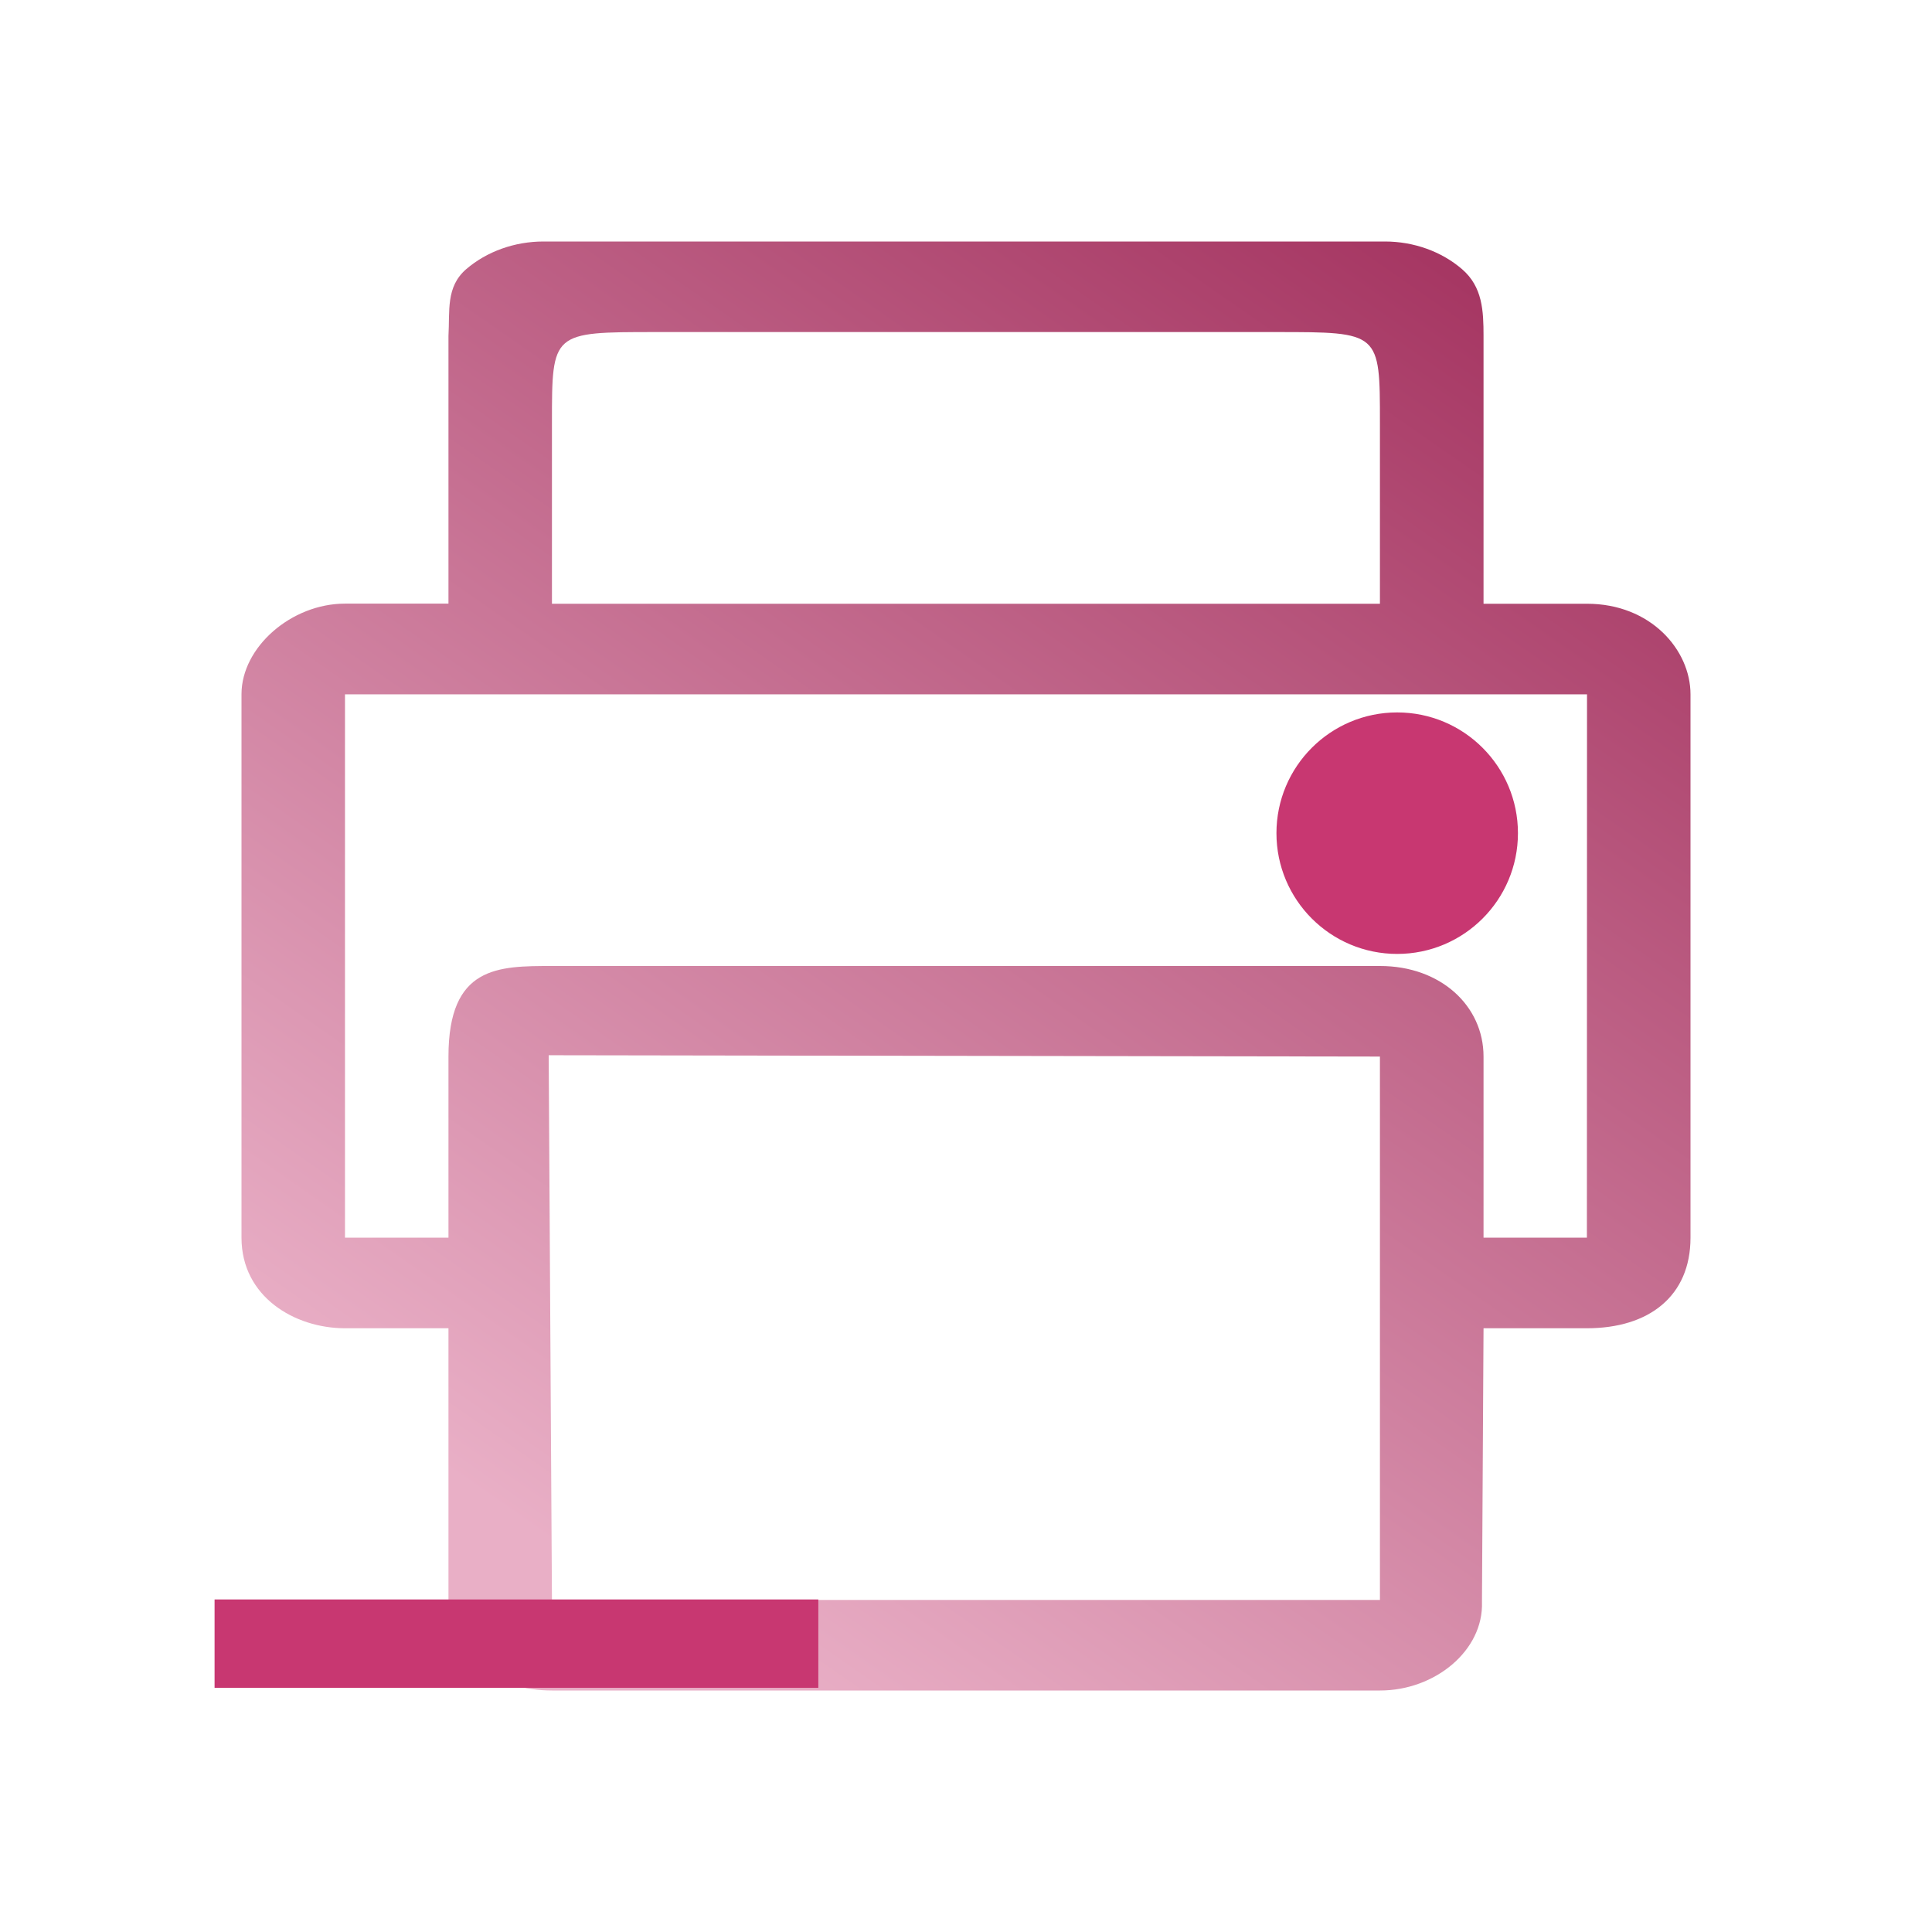 <?xml version="1.0" encoding="UTF-8" standalone="no"?>
<svg
   viewBox="0 0 16 16"
   version="1.1"
   id="svg2"
   sodipodi:docname="printer-error-symbolic.svg"
   width="16"
   height="16"
   inkscape:version="1.3.2 (091e20ef0f, 2023-11-25)"
   xmlns:inkscape="http://www.inkscape.org/namespaces/inkscape"
   xmlns:sodipodi="http://sodipodi.sourceforge.net/DTD/sodipodi-0.dtd"
   xmlns:xlink="http://www.w3.org/1999/xlink"
   xmlns="http://www.w3.org/2000/svg"
   xmlns:svg="http://www.w3.org/2000/svg">
  <sodipodi:namedview
     id="namedview2"
     pagecolor="#ffffff"
     bordercolor="#000000"
     borderopacity="0.25"
     inkscape:showpageshadow="2"
     inkscape:pageopacity="0.0"
     inkscape:pagecheckerboard="0"
     inkscape:deskcolor="#d1d1d1"
     inkscape:zoom="16.860077"
     inkscape:cx="12.129245"
     inkscape:cy="14.38309"
     inkscape:window-width="1920"
     inkscape:window-height="1002"
     inkscape:window-x="0"
     inkscape:window-y="0"
     inkscape:window-maximized="1"
     inkscape:current-layer="svg2" />
  <defs
     id="defs3051">
    <style
       type="text/css"
       id="current-color-scheme">.ColorScheme-Text{color:#232629;}.ColorScheme-NeutralText { color: #f67400; } </style>
    <linearGradient
       inkscape:collect="always"
       xlink:href="#linearGradient1"
       id="linearGradient4"
       x1="17.993"
       y1="3.284"
       x2="6.853"
       y2="17.271"
       gradientUnits="userSpaceOnUse"
       gradientTransform="matrix(0.857,0,0,0.75,-1.429,-0.25)" />
    <linearGradient
       id="linearGradient1"
       inkscape:collect="always">
      <stop
         style="stop-color:#a02c5a;stop-opacity:1"
         offset="0"
         id="stop1" />
      <stop
         style="stop-color:#e9afc6;stop-opacity:1"
         offset="1"
         id="stop2" />
    </linearGradient>
  </defs>
  <rect
     style="opacity:0.001;fill:#d1d5e9;fill-opacity:1;stroke-width:0.727"
     width="16"
     height="16"
     x="0.042"
     y="0.084"
     id="rect2" />
  <path
     d="m 12.286,5 v 0 -2.217 c 0,-0.208 -0.008,-0.407 -0.177,-0.553 C 11.939,2.083 11.709,2 11.469,2 H 4.501 c -0.24,0 -0.47,0.083 -0.64,0.229 -0.17,0.147 -0.135,0.346 -0.147,0.553 v 2.217 h -0.857 c -0.443,0 -0.857,0.36 -0.857,0.75 V 10.25 v 0 c 0,0.49 0.441,0.75 0.857,0.75 h 0.857 v 2.25 0 c 0,0.514 0.422,0.75 0.857,0.75 H 11.429 v 0 c 0.456,0 0.857,-0.332 0.844,-0.731 L 12.286,11 h 0.857 v 0 c 0.513,0 0.857,-0.266 0.857,-0.75 V 5.75 c 0,-0.368 -0.33,-0.75 -0.857,-0.75 z M 4.571,3.5 c 0,-0.75 0,-0.75 0.857,-0.75 h 5.143 c 0.857,0 0.857,0 0.857,0.75 v 0 1.5 H 4.571 Z m 6.857,9 v 0.75 0 H 4.571 v 0 l -0.027,-4.511 6.884,0.011 z m 1.714,-2.25 H 12.286 V 8.75 c 0,-0.421 -0.356,-0.75 -0.857,-0.75 v 0 H 4.571 c -0.447,0 -0.857,0 -0.857,0.75 V 10.25 H 2.857 V 5.75 H 13.143 Z"
     id="path64-3-5"
     style="color:#d1d5e9;fill:url(#linearGradient4);fill-opacity:1;stroke-width:0.025"
     sodipodi:nodetypes="ccscsscscccccccccccccccccccccccccccccccccscccccccccscccc"
     class="ColorScheme-Text" />
  <circle
     cx="11.571"
     cy="6.9"
     style="color:#d1d5e9;fill:#c83771;fill-opacity:1;stroke-width:2;stroke-linecap:round;stroke-linejoin:round"
     id="path4292-3-6-2"
     inkscape:transform-center-x="3.2692953"
     inkscape:transform-center-y="0.43491687"
     class="ColorScheme-Text"
     r="1" />
  <path
     d="m 1.777,13.246 h 5 v 0.732 H 1.777 Z"
     style="color:#da4453;fill:#c83771;fill-opacity:1;stroke:none;stroke-width:0.856"
     class="ColorScheme-NegativeText"
     id="path2" />
</svg>
